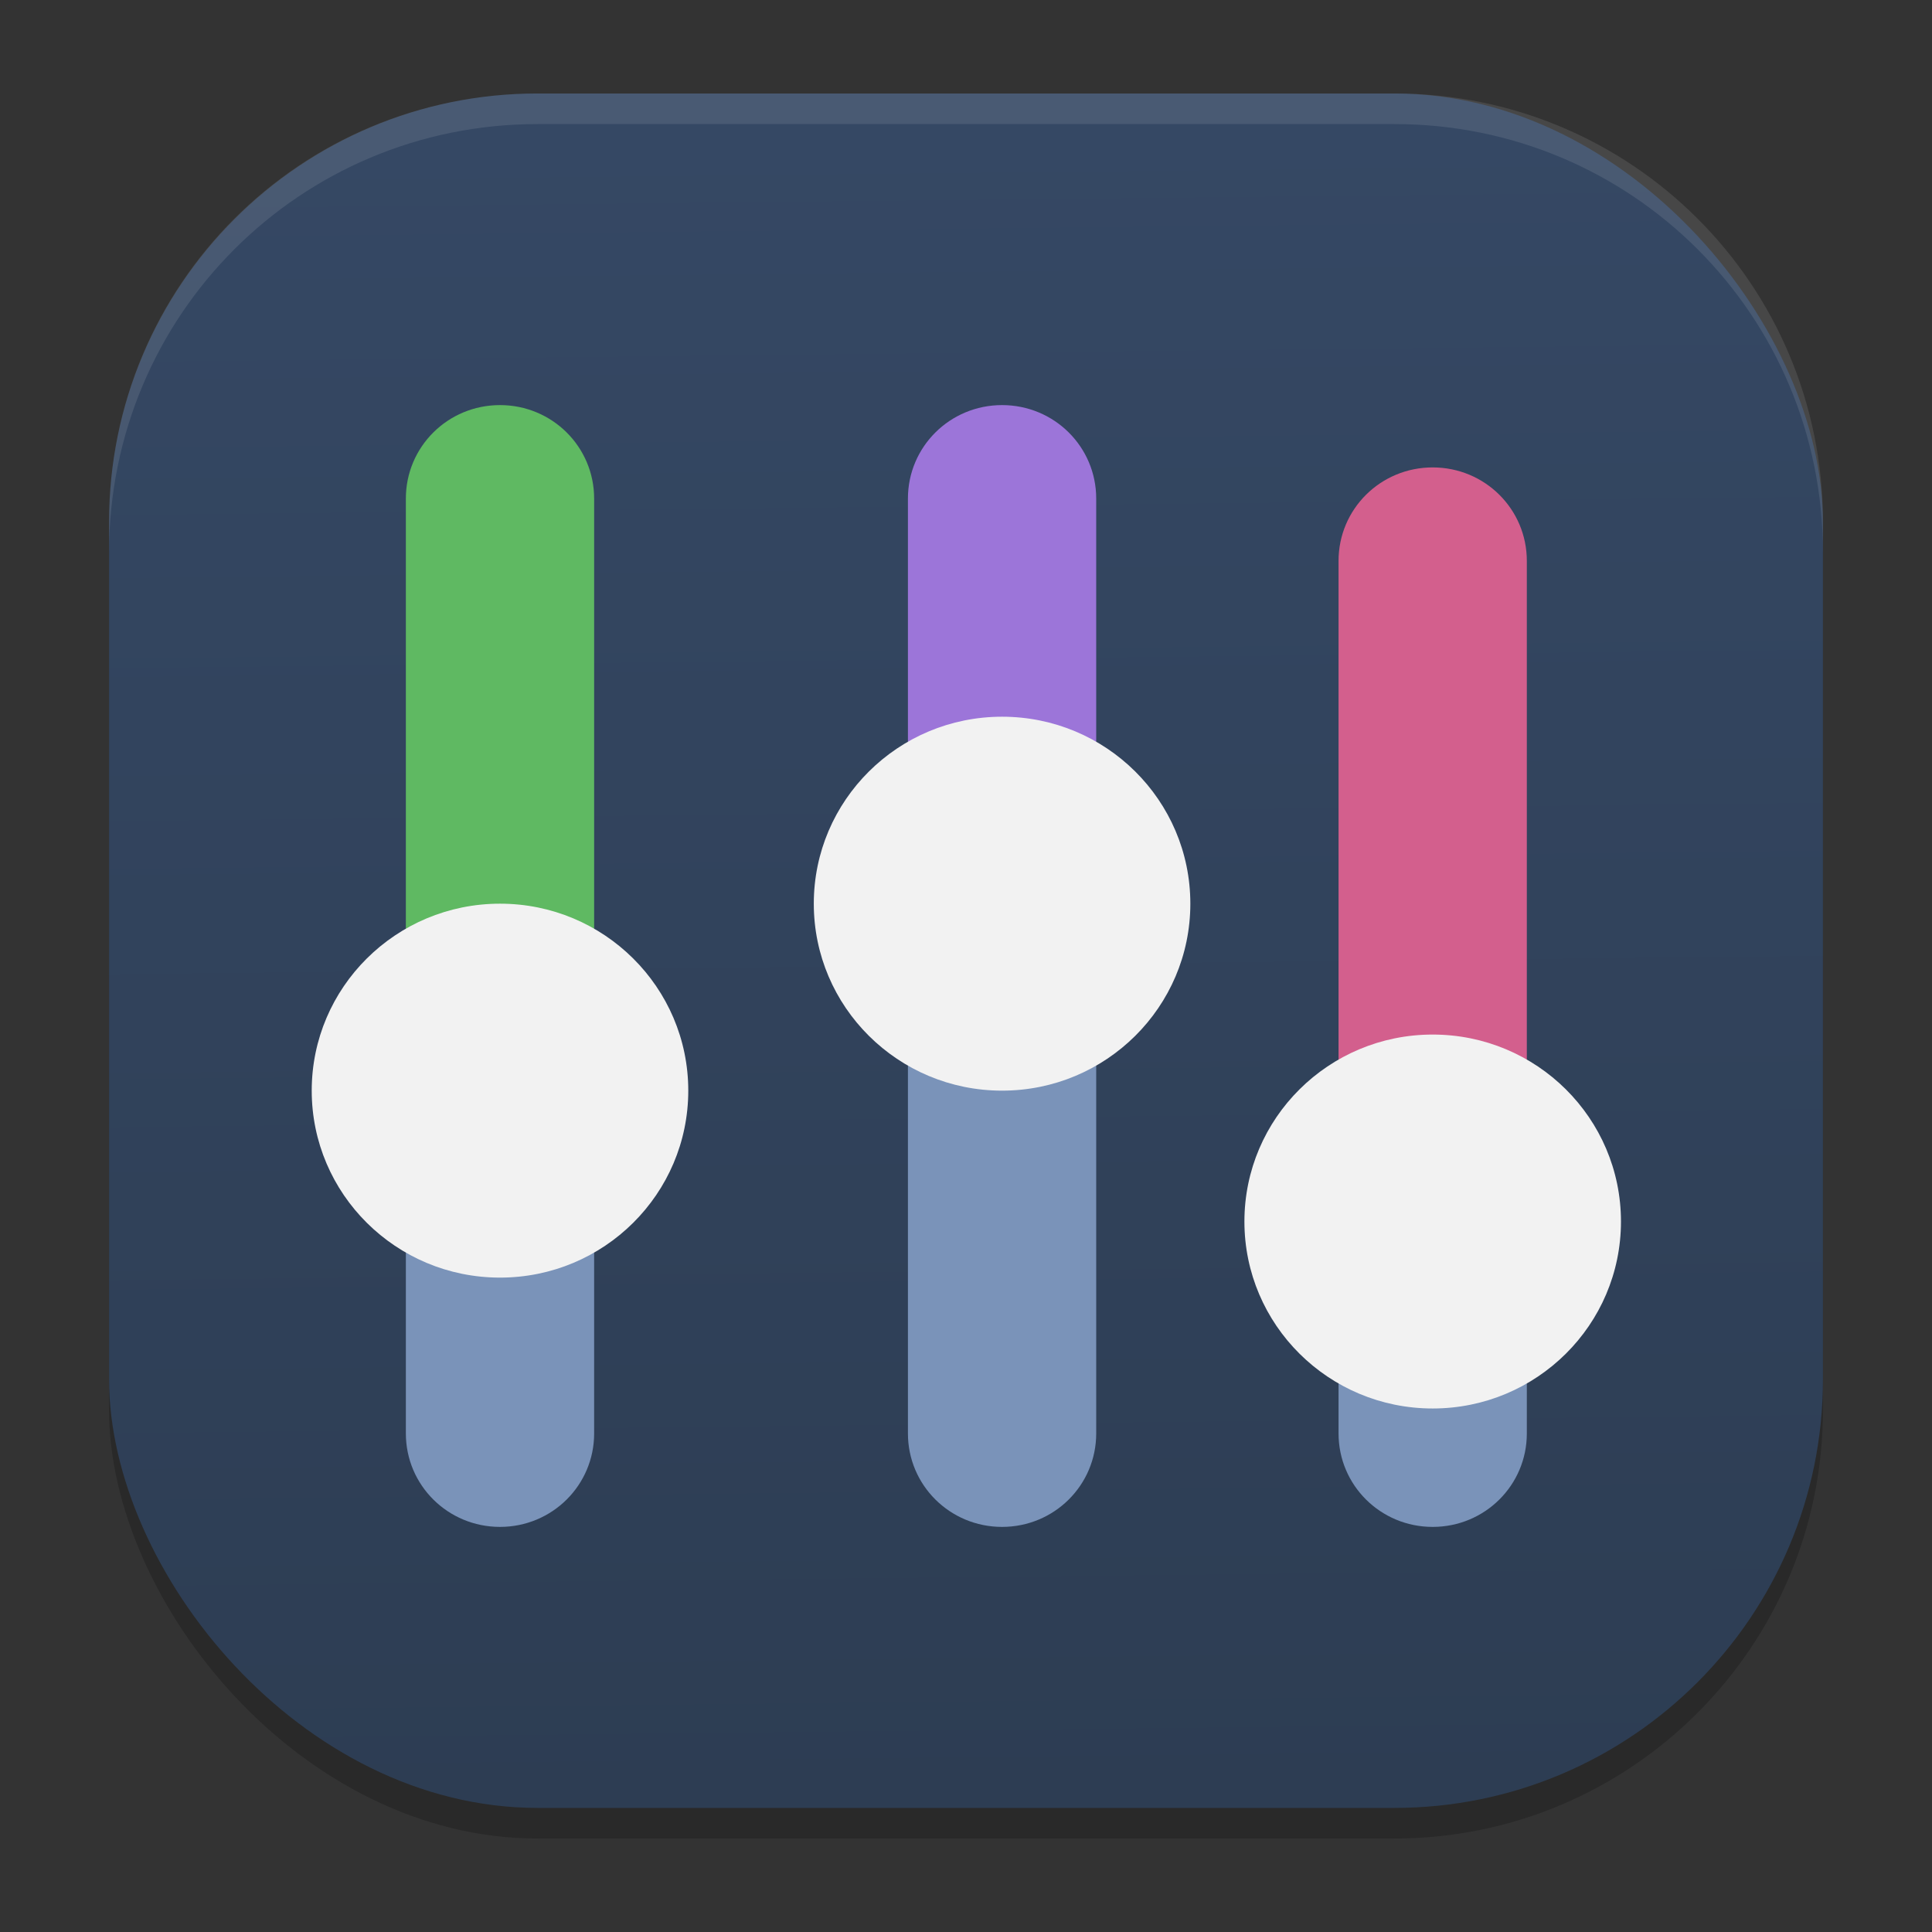 <?xml version="1.0" encoding="UTF-8" standalone="no"?>
<svg
   width="62"
   height="62"
   version="1.1"
   id="svg29"
   sodipodi:docname="jamesdsp.svg"
   inkscape:version="1.4 (unknown)"
   xmlns:inkscape="http://www.inkscape.org/namespaces/inkscape"
   xmlns:sodipodi="http://sodipodi.sourceforge.net/DTD/sodipodi-0.dtd"
   xmlns:xlink="http://www.w3.org/1999/xlink"
   xmlns="http://www.w3.org/2000/svg"
   xmlns:svg="http://www.w3.org/2000/svg">
  <rect width="100%" height="100%" fill="#333333" stroke="none"/>
  <defs
     id="defs29">
    <linearGradient
       id="linearGradient29"
       inkscape:collect="always">
      <stop
         style="stop-color:#2d3d53;stop-opacity:1;"
         offset="0"
         id="stop29" />
      <stop
         style="stop-color:#354864;stop-opacity:1;"
         offset="1"
         id="stop30" />
    </linearGradient>
    <linearGradient
       inkscape:collect="always"
       xlink:href="#linearGradient29"
       id="linearGradient30"
       x1="30.783"
       y1="60"
       x2="30.194"
       y2="5"
       gradientUnits="userSpaceOnUse"
       gradientTransform="matrix(0.982,0,0,0.982,-0.429,-0.93)" />
  </defs>
  <sodipodi:namedview
     id="namedview29"
     pagecolor="#ffffff"
     bordercolor="#000000"
     borderopacity="0.25"
     inkscape:showpageshadow="2"
     inkscape:pageopacity="0.0"
     inkscape:pagecheckerboard="0"
     inkscape:deskcolor="#d1d1d1"
     inkscape:zoom="7.0710678"
     inkscape:cx="25.243712"
     inkscape:cy="47.871129"
     inkscape:window-width="1920"
     inkscape:window-height="996"
     inkscape:window-x="0"
     inkscape:window-y="0"
     inkscape:window-maximized="1"
     inkscape:current-layer="svg29" />
  <rect
     style="opacity:0.2;stroke-width:0.982"
     width="55"
     height="55.018"
     x="3.5"
     y="3.982"
     ry="13.754"
     id="rect1" />
  <rect
     style="fill:url(#linearGradient30);stroke-width:0.982"
     width="55"
     height="55.018"
     x="3.5"
     y="3"
     ry="13.754"
     id="rect2" />
  <path
     style="opacity:0.1;fill:#ffffff;stroke-width:0.982"
     d="M 17.25,3 C 9.632,3 3.5,9.134 3.5,16.754 v 0.982 c 0,-7.62 6.133,-13.754 13.75,-13.754 h 27.5 c 7.617,0 13.75,6.134 13.75,13.754 V 16.754 C 58.5,9.134 52.367,3 44.75,3 Z"
     id="path28" />
  <g
     id="g1"
     transform="matrix(1.007,0,0,1,0.437,0.491)">
    <path
       style="fill:#7a93b9;fill-opacity:1"
       d="m 34.5,28.509 h -6 v 17 c 0,1.662 1.338,3 3,3 1.662,0 3,-1.338 3,-3 z m -16,6 h -6 v 11 c 0,1.662 1.338,3 3,3 1.662,0 3,-1.338 3,-3 z"
       id="path3" />
    <path
       style="fill:#5fb962;fill-opacity:1"
       d="m 18.5,35.509 v -20 c 0,-1.662 -1.338,-3 -3,-3 -1.662,0 -3,1.338 -3,3 v 20 z"
       id="path5" />
    <path
       style="fill:#9c75d9;fill-opacity:1"
       d="m 34.5,26.509 v -11 c 0,-1.662 -1.338,-3 -3,-3 -1.662,0 -3,1.338 -3,3 v 11 z"
       id="path6" />
    <path
       style="fill:#f2f2f2;fill-opacity:1"
       d="m 15.5,40.509 c 3.314,0 6,-2.686 6,-6 0,-3.314 -2.686,-6 -6,-6 -3.314,0 -6,2.686 -6,6 0,3.314 2.686,6 6,6 z"
       id="path13" />
    <path
       style="fill:#f2f2f2;fill-opacity:1"
       d="m 31.5,34.509 c 3.314,0 6,-2.686 6,-6 0,-3.314 -2.686,-6 -6,-6 -3.314,0 -6,2.686 -6,6 0,3.314 2.686,6 6,6 z"
       id="path14" />
    <path
       style="fill:#7a93b9;fill-opacity:1"
       d="m 42.223,34.509 v 11 c 0,1.662 1.338,3 3,3 1.662,0 3,-1.338 3,-3 v -11 z"
       id="path6-6-3" />
    <path
       style="fill:#d35f8d;fill-opacity:1"
       d="M 48.223,34.709 V 17.509 c 0,-1.662 -1.338,-3 -3,-3 -1.662,0 -3,1.338 -3,3 V 34.709 Z"
       id="path6-6-6"
       sodipodi:nodetypes="cssscc" />
    <path
       style="fill:#f2f2f2;fill-opacity:1"
       d="m 45.223,44.709 c 3.314,0 6,-2.686 6,-6 0,-3.314 -2.686,-6 -6,-6 -3.314,0 -6,2.686 -6,6 0,3.314 2.686,6 6,6 z"
       id="path14-7-2" />
  </g>
</svg>
